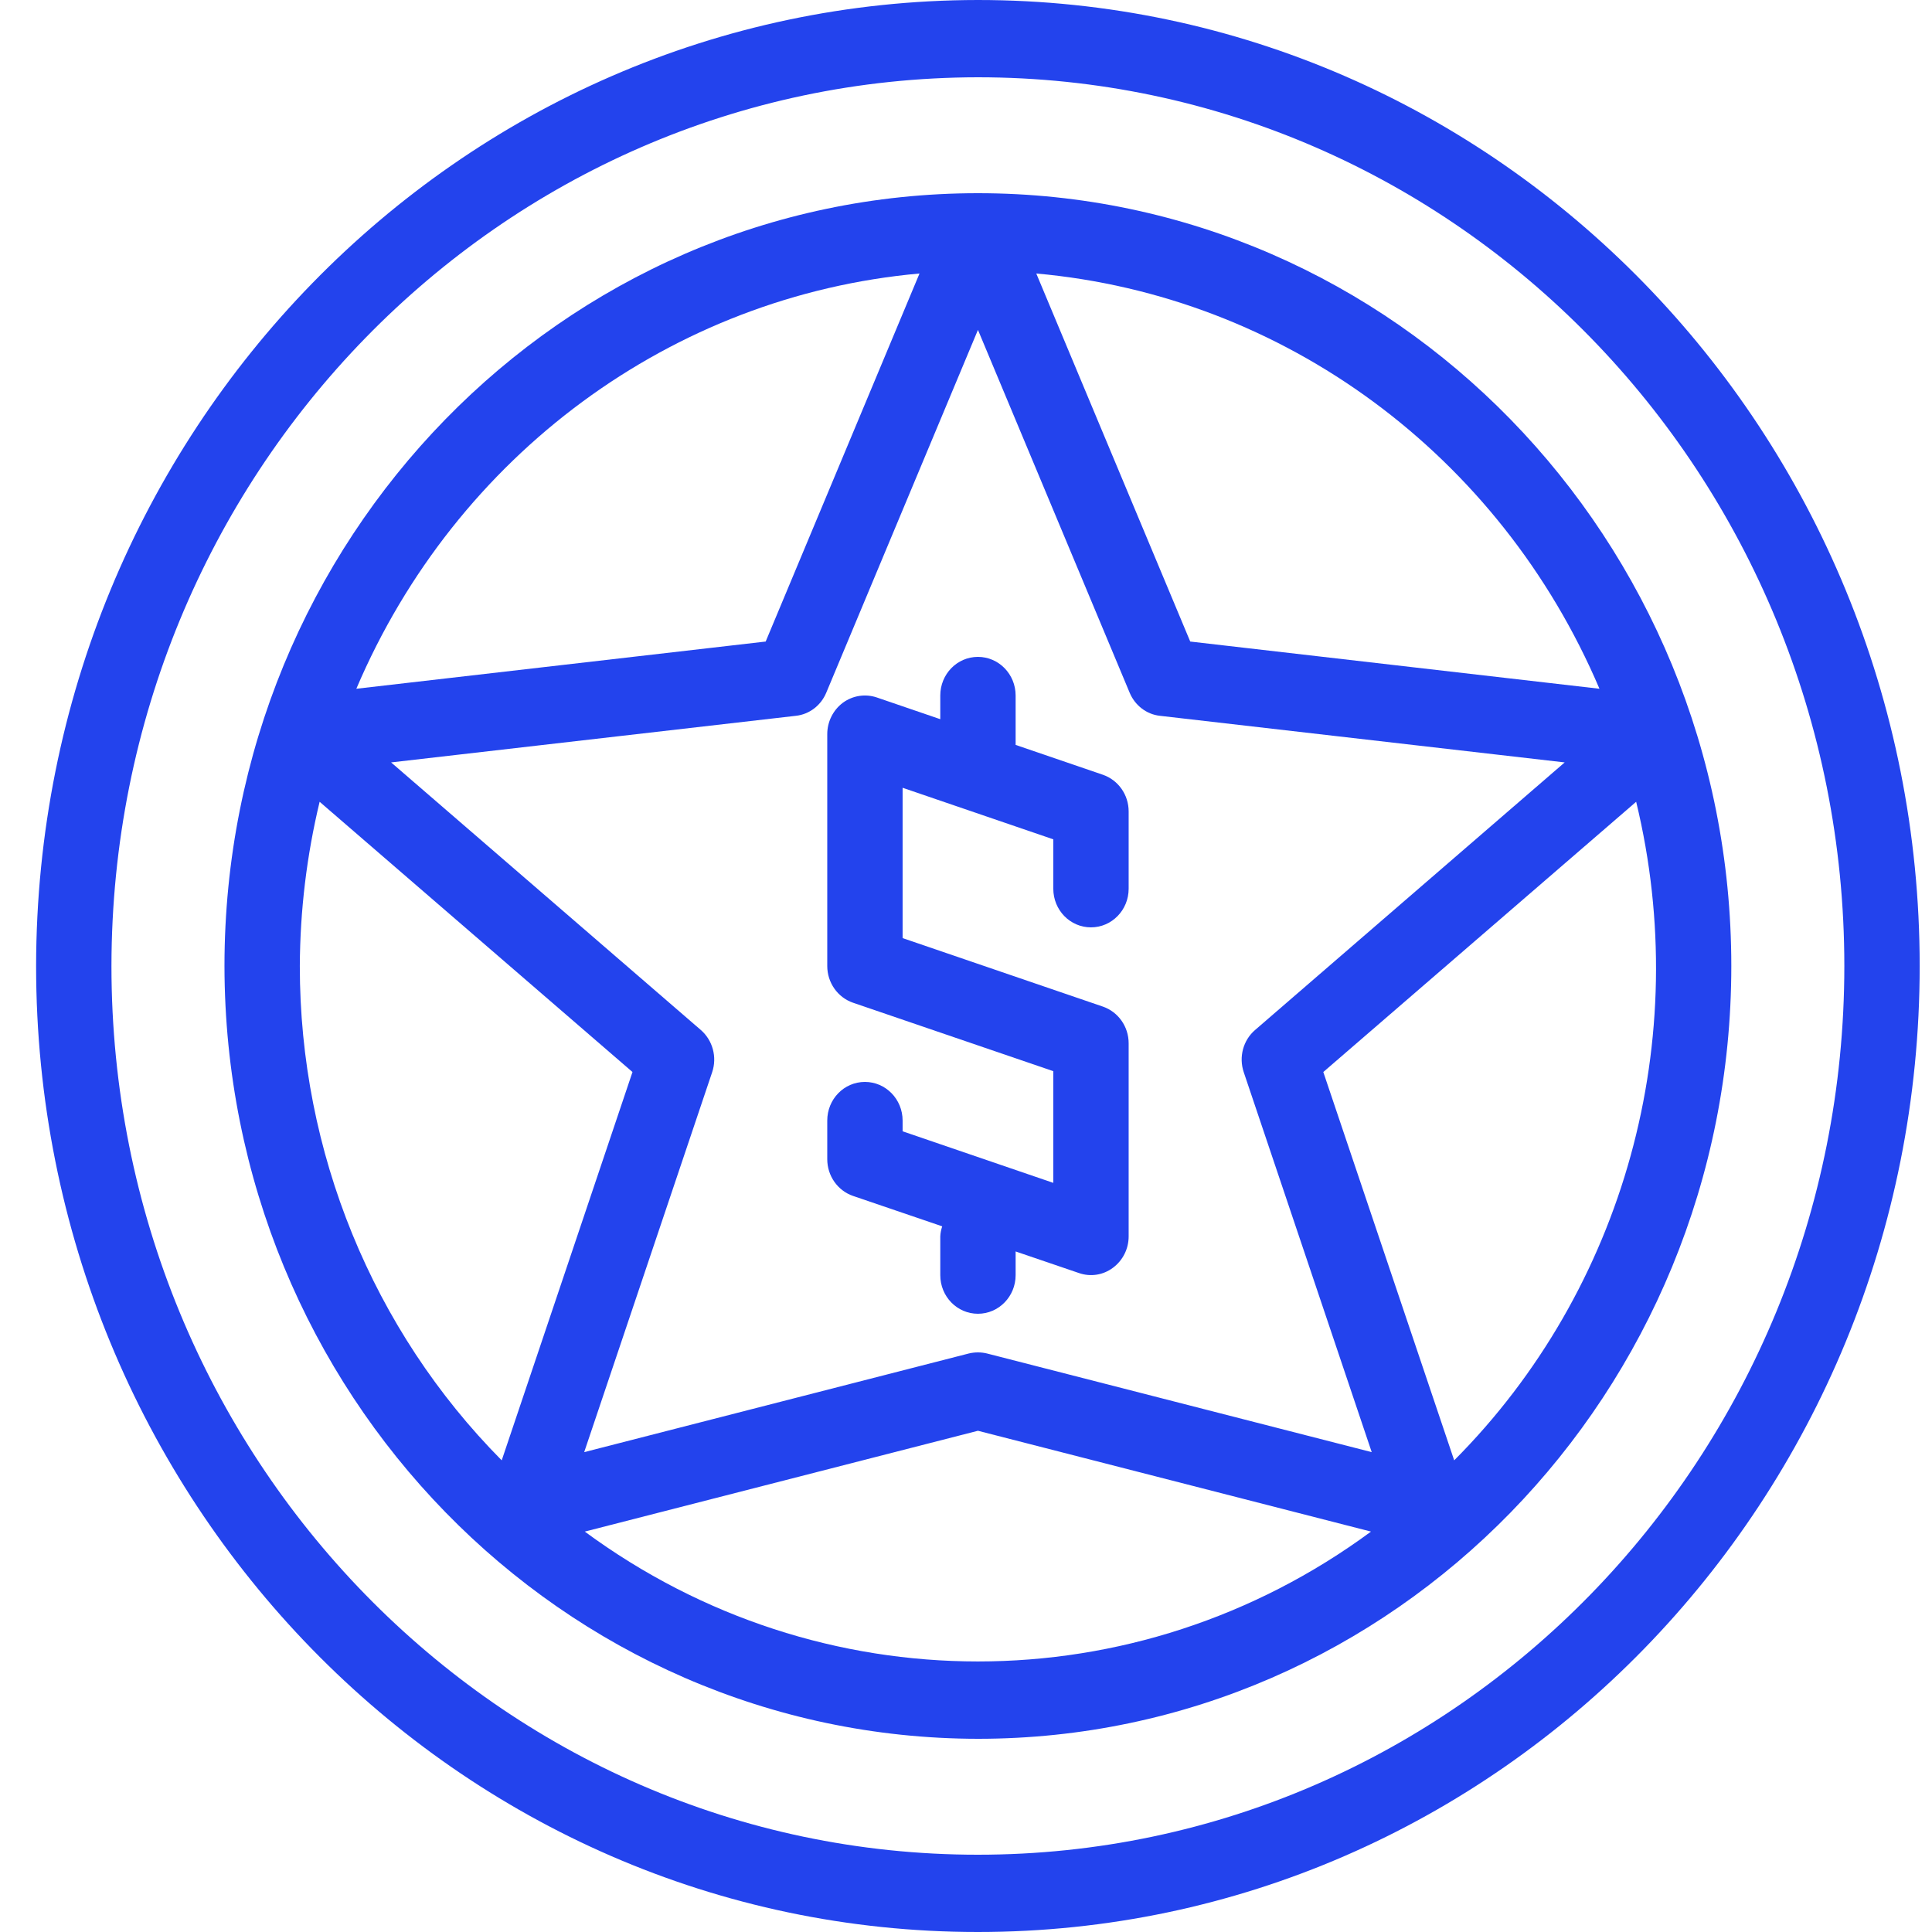 <svg width="16" height="16" viewBox="0 0 16 16" fill="none" xmlns="http://www.w3.org/2000/svg">
<path d="M8.099 14.4C11.545 14.4 14.338 11.534 14.338 8C14.338 4.465 11.545 1.6 8.099 1.6C4.653 1.6 1.859 4.465 1.859 8C1.863 11.533 4.654 14.396 8.099 14.4ZM2.483 8C2.485 7.541 2.54 7.085 2.647 6.64L5.238 8.878L4.155 12.094C3.085 11.014 2.482 9.539 2.483 8ZM9.355 5.736C9.399 5.842 9.495 5.916 9.606 5.928L12.958 6.314L10.394 8.53C10.295 8.615 10.258 8.754 10.3 8.879L11.36 12.026L8.174 11.209C8.125 11.197 8.073 11.197 8.023 11.209L4.838 12.026L5.898 8.879C5.94 8.754 5.902 8.615 5.804 8.53L3.239 6.314L6.591 5.928C6.703 5.916 6.799 5.842 6.843 5.736L8.099 2.732L9.355 5.736ZM4.843 12.684L8.099 11.849L11.354 12.684C9.409 14.118 6.788 14.118 4.843 12.684ZM12.043 12.094L10.959 8.878L13.55 6.64C14.026 8.604 13.453 10.679 12.043 12.094ZM13.246 5.704L9.857 5.313L8.582 2.265C10.633 2.449 12.422 3.768 13.246 5.704ZM7.615 2.265L6.341 5.313L2.951 5.704C3.775 3.768 5.564 2.449 7.615 2.265Z" fill="#2343ED"/>
<path d="M0.299 8C0.299 12.418 3.791 16 8.098 16C12.406 16 15.898 12.418 15.898 8C15.898 3.582 12.406 0 8.098 0C3.793 0.005 0.304 3.584 0.299 8ZM8.098 0.64C12.062 0.64 15.274 3.935 15.274 8C15.274 12.065 12.062 15.36 8.098 15.36C4.135 15.36 0.923 12.065 0.923 8C0.927 3.937 4.137 0.645 8.098 0.64Z" fill="#2343ED"/>
<path d="M7.064 9.904L7.803 10.156C7.794 10.183 7.788 10.211 7.787 10.24V10.56C7.787 10.737 7.926 10.88 8.099 10.88C8.271 10.88 8.411 10.737 8.411 10.56V10.364L8.936 10.543C9.031 10.576 9.136 10.56 9.217 10.499C9.298 10.439 9.347 10.343 9.347 10.24V8.64C9.347 8.502 9.261 8.38 9.133 8.336L7.475 7.769V6.524L8.723 6.951V7.36C8.723 7.537 8.862 7.68 9.035 7.68C9.207 7.68 9.347 7.537 9.347 7.36V6.72C9.347 6.582 9.261 6.46 9.133 6.416L8.411 6.169V5.76C8.411 5.583 8.271 5.44 8.099 5.44C7.926 5.44 7.787 5.583 7.787 5.76V5.956L7.261 5.776C7.166 5.744 7.062 5.76 6.98 5.82C6.899 5.881 6.851 5.977 6.851 6.08V8C6.851 8.138 6.937 8.26 7.064 8.304L8.723 8.871V9.796L7.475 9.369V9.28C7.475 9.103 7.335 8.96 7.163 8.96C6.99 8.96 6.851 9.103 6.851 9.28V9.6C6.851 9.738 6.937 9.86 7.064 9.904Z" fill="#2343ED"/>
</svg>

